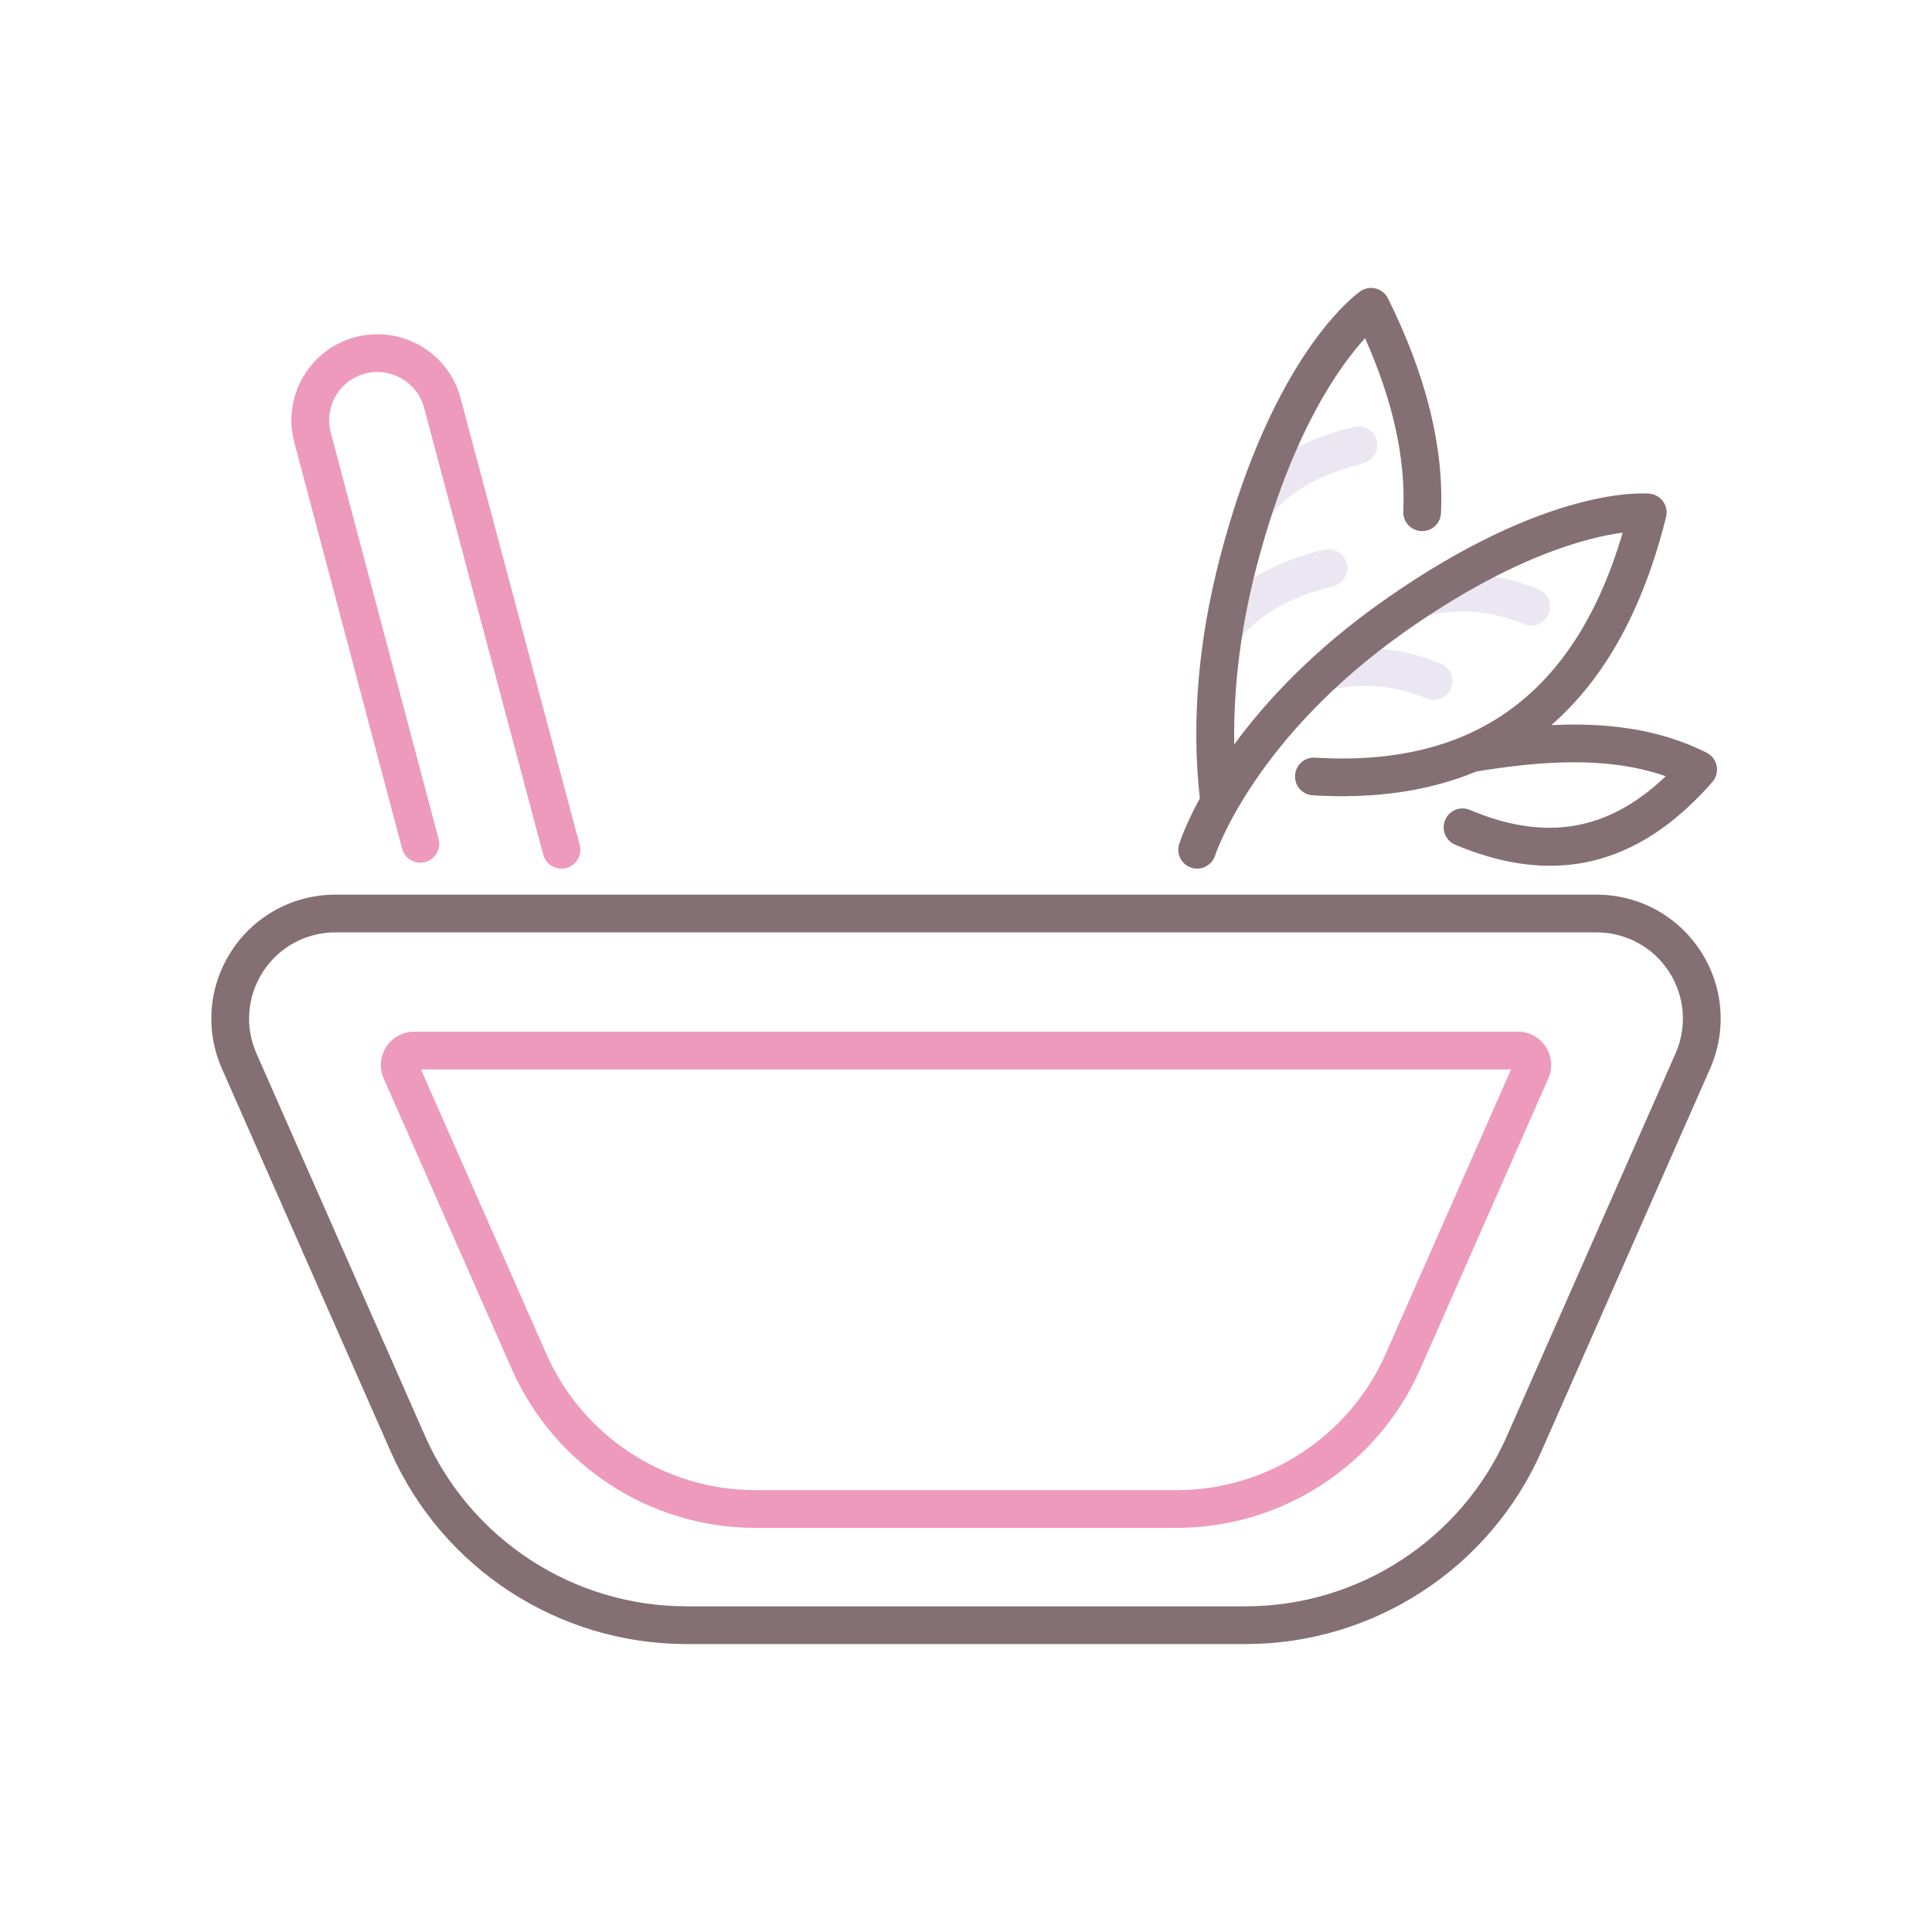 <svg id="Layer_1" enable-background="new 0 0 256 256" height="512" viewBox="0 0 256 256" width="512" xmlns="http://www.w3.org/2000/svg"><g><g fill="#ebe7f2"><path d="m162.232 85.75c-.535 0-1.074-.171-1.53-.524-1.091-.846-1.289-2.417-.443-3.507 3.3-4.256 8.254-7.161 15.144-8.88 1.34-.337 2.697.481 3.031 1.821.334 1.339-.481 2.696-1.82 3.031-5.76 1.437-9.816 3.757-12.403 7.092-.493.635-1.232.967-1.979.967z"/><path d="m166.228 69.469c-.535 0-1.074-.171-1.53-.524-1.091-.846-1.289-2.417-.443-3.507 3.3-4.256 8.254-7.161 15.144-8.88 1.338-.336 2.697.48 3.031 1.821.334 1.339-.481 2.696-1.82 3.031-5.76 1.437-9.816 3.757-12.403 7.092-.494.634-1.233.967-1.979.967z"/><path d="m189.974 92.739c-.315 0-.636-.06-.945-.187-4.346-1.777-8.558-2.135-12.877-1.092-1.344.321-2.692-.5-3.017-1.843-.324-1.342.501-2.693 1.843-3.017 5.301-1.28 10.666-.834 15.943 1.324 1.278.523 1.891 1.983 1.367 3.261-.395.968-1.329 1.554-2.314 1.554z"/><path d="m202.89 82.891c-.315 0-.636-.06-.945-.187-4.344-1.777-8.558-2.136-12.877-1.092-1.343.322-2.692-.501-3.018-1.843-.323-1.342.502-2.693 1.844-3.017 5.305-1.281 10.666-.834 15.943 1.324 1.278.523 1.891 1.983 1.367 3.261-.395.968-1.329 1.554-2.314 1.554z"/></g><path d="m155.896 202.451h-55.791c-13.983 0-26.661-8.268-32.3-21.062l-16.965-38.494c-.603-1.369-.476-2.934.341-4.187.817-1.252 2.198-2 3.693-2h146.252c1.495 0 2.876.748 3.692 2 .817 1.252.945 2.817.343 4.187v.001l-16.965 38.494c-5.639 12.793-18.318 21.061-32.3 21.061zm-100.116-60.743 16.6 37.665c4.84 10.982 15.723 18.079 27.725 18.079h55.791c12.002 0 22.885-7.096 27.725-18.079l16.6-37.665zm147.093.179h.01zm-2.288-1.008c-.001.001-.001.002-.001.003z" fill="#ed9abc"/><g fill="#846f75"><path d="m225.322 126.001c-3.044-4.668-8.188-7.455-13.762-7.455h-167.121c-5.573 0-10.718 2.787-13.762 7.456-3.044 4.668-3.52 10.5-1.272 15.599l22.331 50.669c6.848 15.537 22.244 25.577 39.223 25.577h74.082c16.979 0 32.375-10.04 39.223-25.577l22.331-50.669c2.247-5.1 1.771-10.931-1.273-15.6zm-3.303 13.583-22.331 50.669c-6.048 13.725-19.648 22.593-34.646 22.593h-74.083c-14.999 0-28.598-8.868-34.647-22.593l-22.332-50.669c-1.563-3.547-1.232-7.604.885-10.852 2.118-3.248 5.697-5.187 9.574-5.187h167.122c3.877 0 7.456 1.939 9.573 5.186 2.118 3.249 2.449 7.306.885 10.853z"/><path d="m157.876 114.98c.249.079.502.116.751.116 1.061 0 2.045-.681 2.384-1.745.05-.155 5.151-15.604 25.314-29.766 14.053-9.871 23.999-12.387 28.695-13.009-6.286 21.339-19.641 31.109-40.774 29.815-1.396-.086-2.563.966-2.646 2.344-.084 1.378.965 2.563 2.344 2.647 8.222.499 15.453-.563 21.683-3.156 8.062-1.307 17.153-2.157 25.091.628-7.61 7.283-15.938 8.69-25.955 4.465-1.271-.538-2.737.059-3.275 1.332-.536 1.272.06 2.738 1.332 3.275 4.41 1.86 8.592 2.793 12.571 2.793 7.909 0 15.015-3.687 21.504-11.105.509-.582.72-1.365.572-2.124s-.638-1.406-1.327-1.754c-6.474-3.271-13.625-3.992-20.585-3.653 7.092-6.177 12.178-15.381 15.206-27.578.174-.703.035-1.446-.381-2.039-.416-.592-1.069-.976-1.789-1.05-.538-.053-13.41-1.185-35.139 14.077-9.415 6.613-15.743 13.458-19.909 19.144-.104-6.158.511-14.143 2.935-23.47 4.639-17.852 11.059-26.711 14.396-30.351 3.692 8.273 5.396 15.977 5.067 22.941-.065 1.379 1 2.55 2.379 2.615 1.396.073 2.551-1 2.615-2.379.409-8.674-1.954-18.247-7.022-28.452-.322-.649-.91-1.126-1.61-1.308-.703-.183-1.446-.051-2.044.358-.469.322-11.573 8.199-18.62 35.318-2.87 11.049-3.77 21.719-2.672 31.715.005.048.021.091.029.138-1.927 3.541-2.675 5.84-2.753 6.09-.413 1.316.319 2.713 1.633 3.128z"/></g><path d="m74.395 115.1c-1.105 0-2.116-.738-2.414-1.856l-15.783-59.197c-.906-3.414-4.417-5.451-7.827-4.546-1.652.438-3.035 1.494-3.893 2.972s-1.089 3.202-.651 4.854l14.287 53.838c.354 1.334-.441 2.703-1.775 3.058-1.337.353-2.704-.441-3.058-1.775l-14.286-53.839c-.781-2.942-.369-6.014 1.16-8.646 1.529-2.633 3.991-4.514 6.935-5.295 6.074-1.611 12.329 2.019 13.941 8.094l15.782 59.193c.356 1.334-.438 2.704-1.771 3.06-.217.057-.434.085-.647.085z" fill="#ed9abc"/></g></svg>